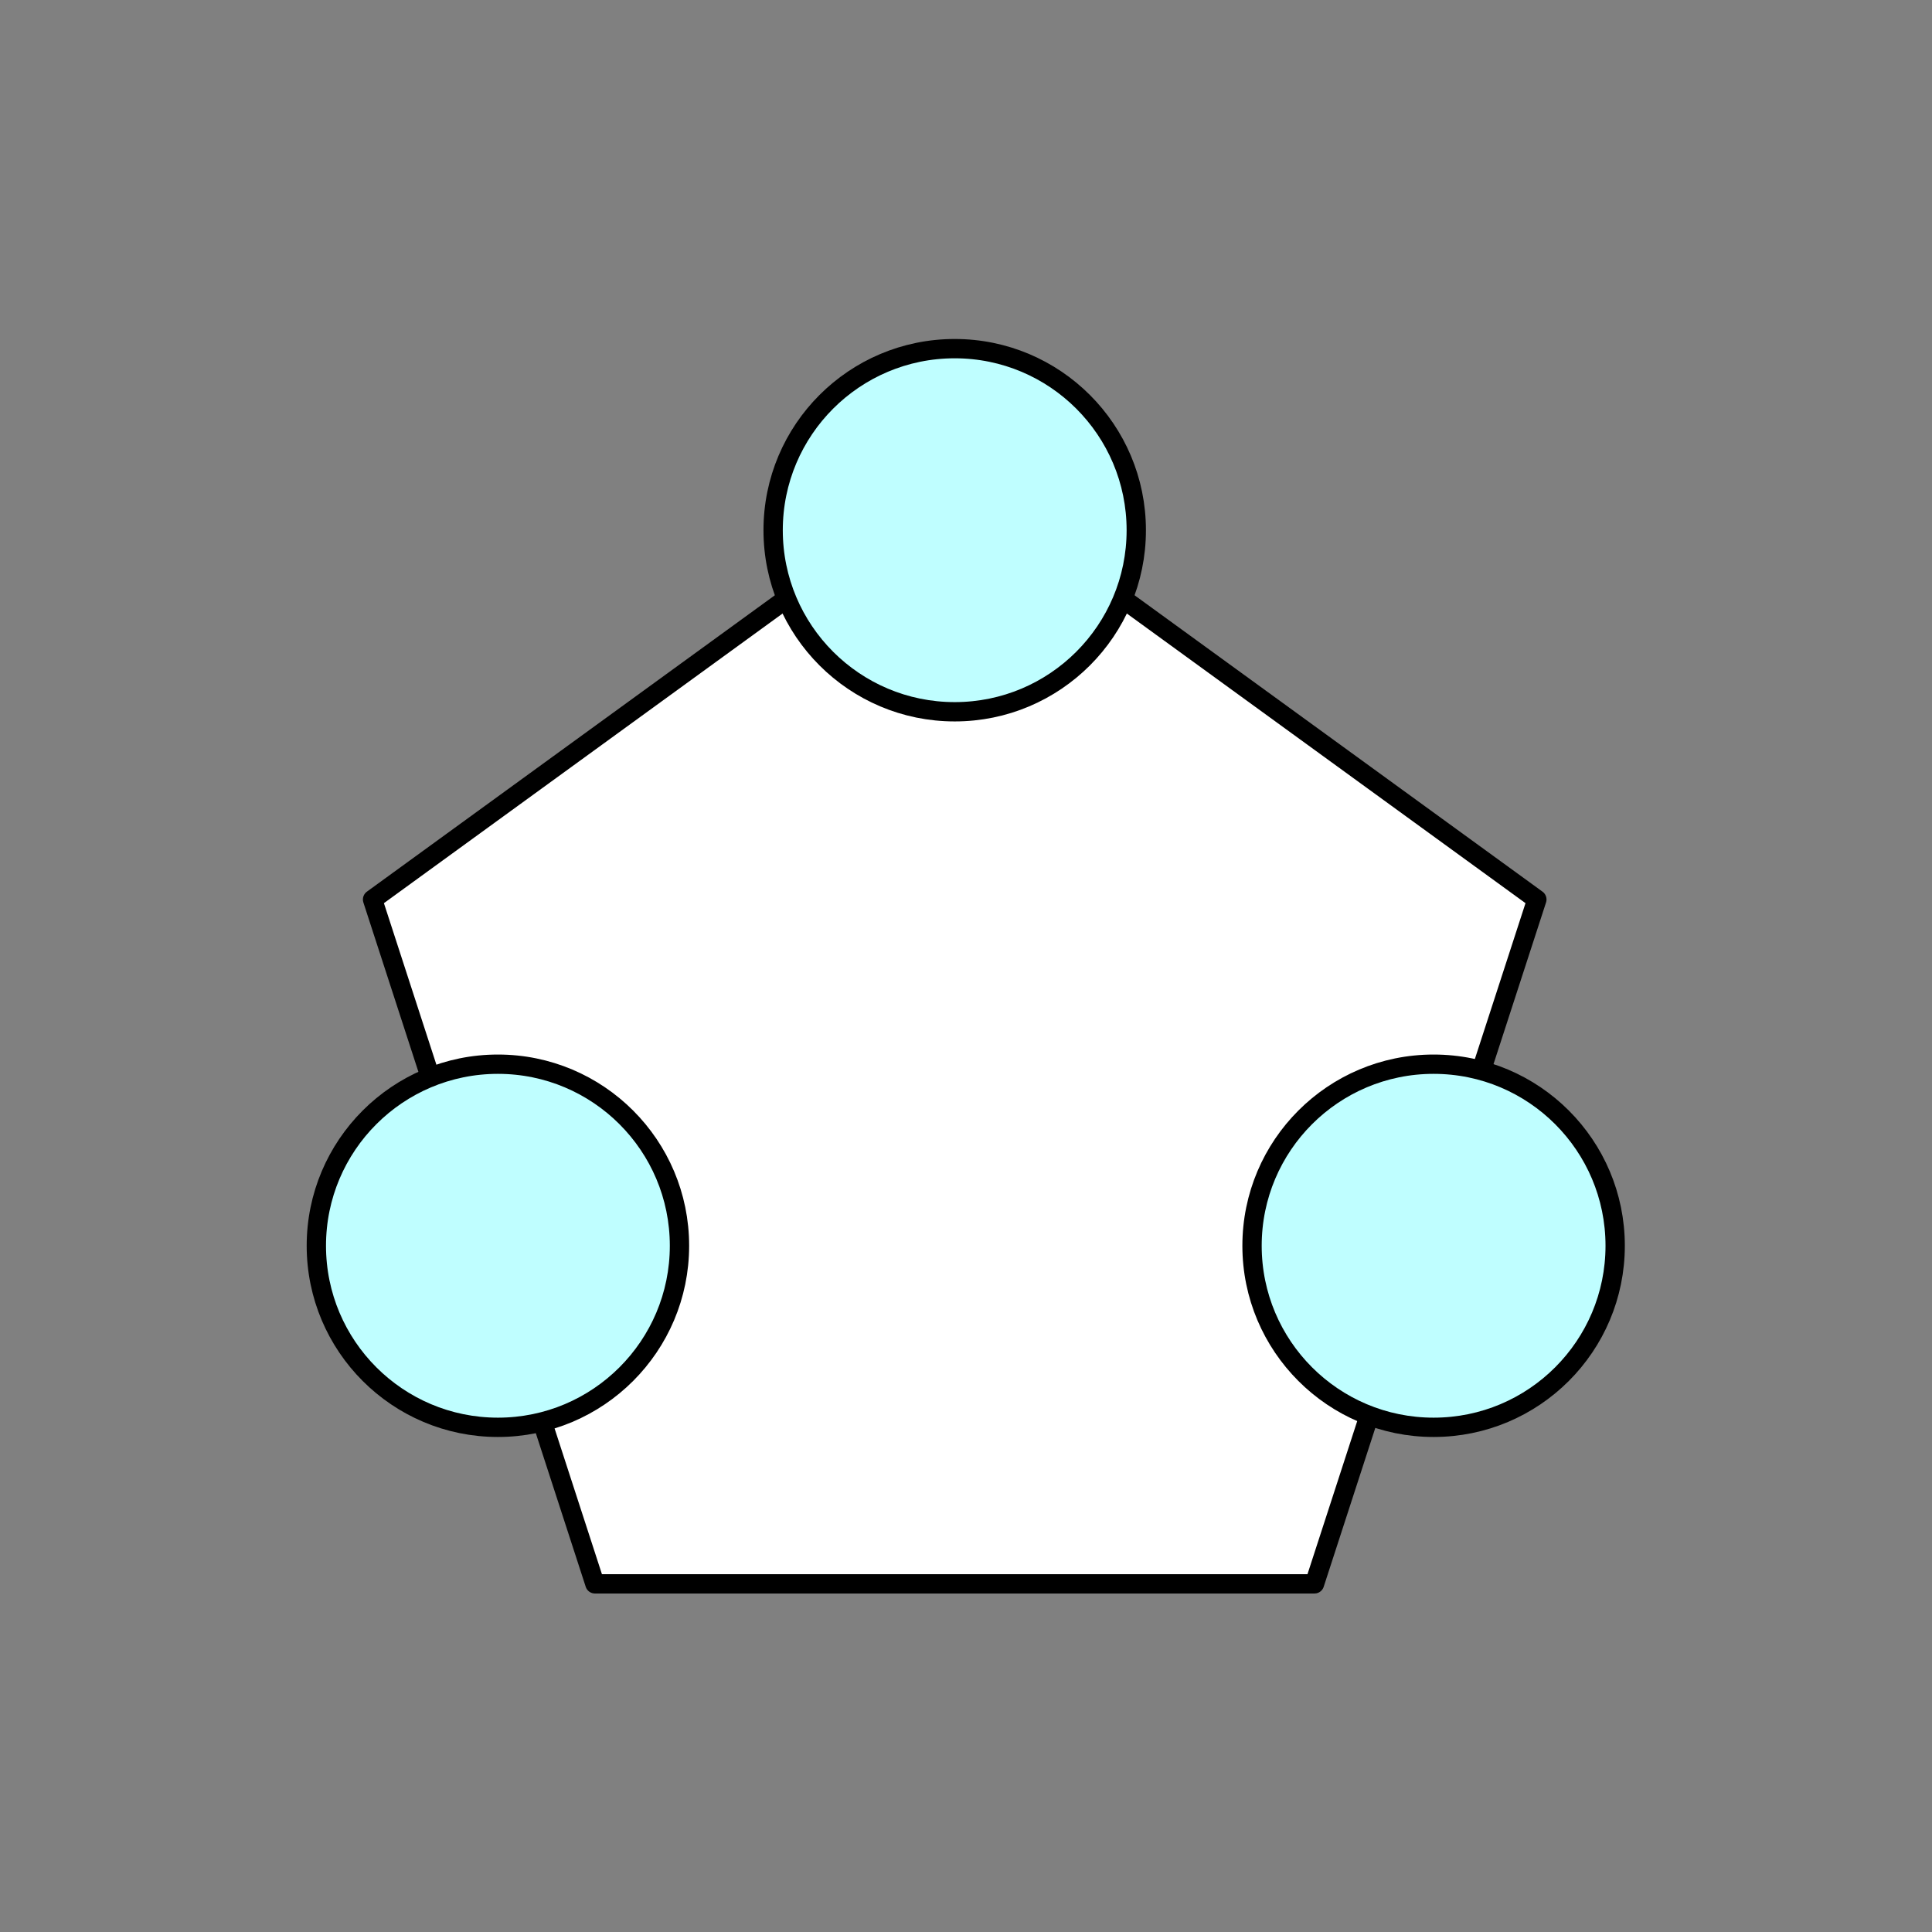 <?xml version="1.0" encoding="UTF-8" standalone="no"?>
<!-- Created with Inkscape (http://www.inkscape.org/) -->

<svg
   version="1.1"
   id="svg2"
   width="200"
   height="200"
   viewBox="0 0 200 200"
   sodipodi:docname="Polygon.ai"
   xmlns:inkscape="http://www.inkscape.org/namespaces/inkscape"
   xmlns:sodipodi="http://sodipodi.sourceforge.net/DTD/sodipodi-0.dtd"
   xmlns="http://www.w3.org/2000/svg"
   xmlns:svg="http://www.w3.org/2000/svg">
  <rect x="0" y="0" width="200" height="200" fill="#808080" stroke="none"/>
  <defs
     id="defs6">
    <clipPath
       clipPathUnits="userSpaceOnUse"
       id="clipPath24">
      <path
         d="M 0,150 H 150 V 0 H 0 Z"
         id="path22" />
    </clipPath>
  </defs>
  <sodipodi:namedview
     id="namedview4"
     pagecolor="#ffffff"
     bordercolor="#000000"
     borderopacity="0.25"
     inkscape:showpageshadow="2"
     inkscape:pageopacity="0.0"
     inkscape:pagecheckerboard="0"
     inkscape:deskcolor="#d1d1d1" />
  <g
     id="g8"
     inkscape:groupmode="layer"
     inkscape:label="Polygon"
     transform="matrix(1.333,0,0,-1.333,0,200)">
    <g
       id="g10"
       transform="translate(74.142,113.031)">
      <path
         d="m 0,0 -45.209,-32.846 17.268,-53.147 h 55.882 l 17.268,53.147 z"
         style="fill:#ffffff;fill-opacity:1;fill-rule:nonzero;stroke:none"
         id="path12" />
    </g>
    <g
       id="g14"
       transform="translate(74.142,113.031)">
      <path
         d="m 0,0 -45.209,-32.846 17.268,-53.147 h 55.882 l 17.268,53.147 z"
         style="fill:none;stroke:#000000;stroke-width:1.5;stroke-linecap:round;stroke-linejoin:round;stroke-miterlimit:10;stroke-dasharray:none;stroke-opacity:1"
         id="path16" />
    </g>
    <g
       id="g18">
      <g
         id="g20"
         clip-path="url(#clipPath24)">
        <g
           id="g26"
           transform="translate(125.433,53.293)">
          <path
             d="m 0,0 c 0,-7.787 -6.313,-14.1 -14.1,-14.1 -7.788,0 -14.101,6.313 -14.101,14.1 0,7.787 6.313,14.1 14.101,14.1 C -6.313,14.1 0,7.787 0,0"
             style="fill:#bffeff;fill-opacity:1;fill-rule:nonzero;stroke:none"
             id="path28" />
        </g>
        <g
           id="g30"
           transform="translate(125.433,53.293)">
          <path
             d="m 0,0 c 0,-7.787 -6.313,-14.1 -14.1,-14.1 -7.788,0 -14.101,6.313 -14.101,14.1 0,7.787 6.313,14.1 14.101,14.1 C -6.313,14.1 0,7.787 0,0 Z"
             style="fill:none;stroke:#000000;stroke-width:1.5;stroke-linecap:round;stroke-linejoin:round;stroke-miterlimit:10;stroke-dasharray:none;stroke-opacity:1"
             id="path32" />
        </g>
        <g
           id="g34"
           transform="translate(52.768,53.293)">
          <path
             d="m 0,0 c 0,-7.787 -6.313,-14.1 -14.1,-14.1 -7.788,0 -14.101,6.313 -14.101,14.1 0,7.787 6.313,14.1 14.101,14.1 C -6.313,14.1 0,7.787 0,0"
             style="fill:#bffeff;fill-opacity:1;fill-rule:nonzero;stroke:none"
             id="path36" />
        </g>
        <g
           id="g38"
           transform="translate(52.768,53.293)">
          <path
             d="m 0,0 c 0,-7.787 -6.313,-14.1 -14.1,-14.1 -7.788,0 -14.101,6.313 -14.101,14.1 0,7.787 6.313,14.1 14.101,14.1 C -6.313,14.1 0,7.787 0,0 Z"
             style="fill:none;stroke:#000000;stroke-width:1.5;stroke-linecap:round;stroke-linejoin:round;stroke-miterlimit:10;stroke-dasharray:none;stroke-opacity:1"
             id="path40" />
        </g>
        <g
           id="g42"
           transform="translate(88.242,108.862)">
          <path
             d="m 0,0 c 0,-7.787 -6.313,-14.1 -14.1,-14.1 -7.788,0 -14.101,6.313 -14.101,14.1 0,7.787 6.313,14.1 14.101,14.1 C -6.313,14.1 0,7.787 0,0"
             style="fill:#bffeff;fill-opacity:1;fill-rule:nonzero;stroke:none"
             id="path44" />
        </g>
        <g
           id="g46"
           transform="translate(88.242,108.862)">
          <path
             d="m 0,0 c 0,-7.787 -6.313,-14.1 -14.1,-14.1 -7.788,0 -14.101,6.313 -14.101,14.1 0,7.787 6.313,14.1 14.101,14.1 C -6.313,14.1 0,7.787 0,0 Z"
             style="fill:none;stroke:#000000;stroke-width:1.5;stroke-linecap:round;stroke-linejoin:round;stroke-miterlimit:10;stroke-dasharray:none;stroke-opacity:1"
             id="path48" />
        </g>
      </g>
    </g>
  </g>
</svg>
